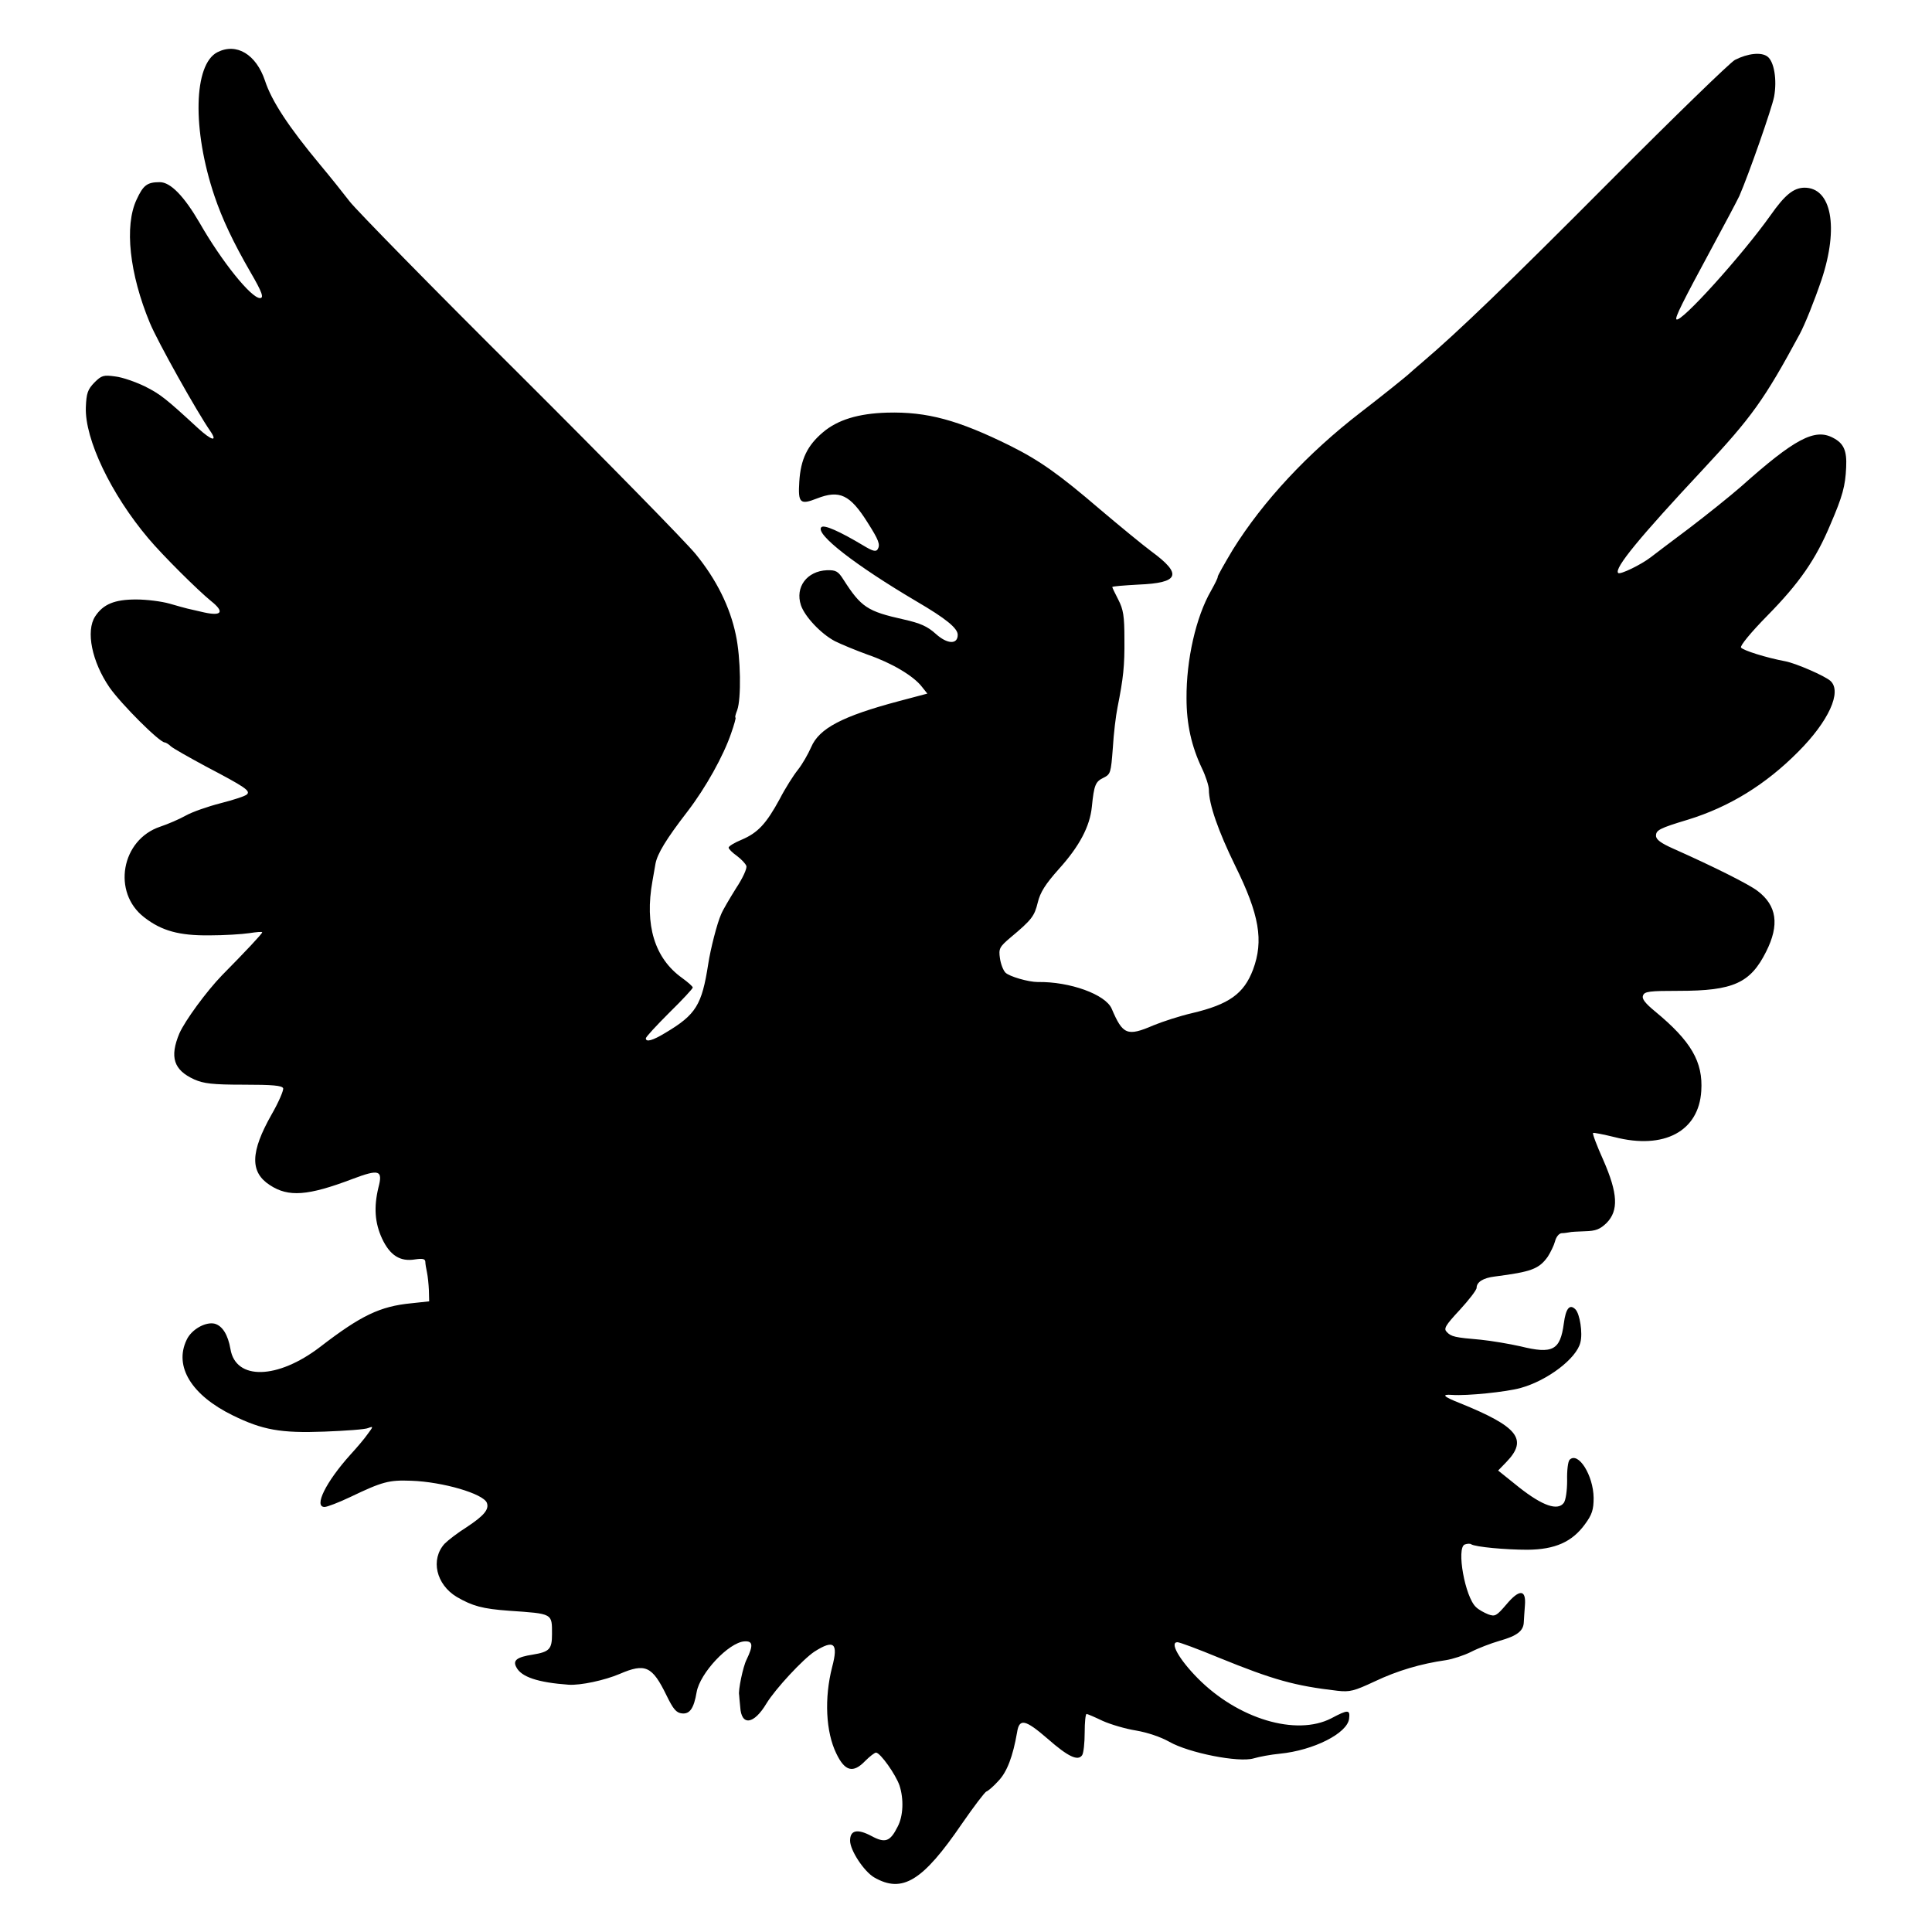 <?xml version="1.0" standalone="no"?>
<!DOCTYPE svg PUBLIC "-//W3C//DTD SVG 20010904//EN"
 "http://www.w3.org/TR/2001/REC-SVG-20010904/DTD/svg10.dtd">
<svg version="1.0" xmlns="http://www.w3.org/2000/svg"
 width="700pt" height="700pt" viewBox="0 0 700 700"
 preserveAspectRatio="xMidYMid meet">
<g transform="translate(0,700) scale(0.1,-0.1)"
fill="#000000" stroke="none">
<path d="M788 6811 c-87 -44 -92 -281 -11 -521 28 -83 68 -168 131 -277 42
-72 49 -93 34 -93 -32 0 -139 133 -219 273 -56 96 -105 147 -144 147 -46 0
-60 -11 -84 -63 -45 -95 -26 -269 48 -447 28 -68 171 -323 219 -392 28 -41 4
-34 -45 11 -115 106 -136 123 -192 151 -33 16 -81 33 -107 36 -43 6 -50 4 -76
-22 -24 -25 -29 -38 -31 -90 -4 -115 91 -314 226 -474 52 -62 180 -189 228
-228 49 -39 39 -55 -25 -41 -25 6 -52 12 -61 14 -8 2 -38 10 -65 18 -28 8 -82
15 -121 15 -78 0 -119 -17 -148 -61 -35 -53 -12 -165 52 -258 43 -61 181 -199
200 -199 3 0 14 -6 22 -14 9 -8 66 -40 127 -73 141 -74 162 -88 149 -101 -5
-6 -48 -20 -95 -32 -47 -12 -104 -32 -127 -45 -23 -13 -65 -31 -92 -40 -142
-47 -176 -239 -58 -329 63 -49 127 -66 235 -65 53 0 118 4 145 8 26 4 47 6 47
3 0 -5 -61 -70 -146 -156 -56 -58 -133 -163 -154 -210 -36 -86 -21 -133 54
-167 34 -15 66 -19 179 -19 104 0 139 -3 143 -13 2 -7 -16 -50 -42 -95 -77
-136 -79 -209 -6 -256 67 -44 137 -39 298 22 98 37 112 33 95 -31 -17 -71 -13
-127 13 -184 29 -62 66 -85 120 -76 27 4 36 2 37 -8 0 -8 3 -25 6 -39 3 -14 6
-43 7 -65 l1 -40 -65 -7 c-113 -11 -182 -44 -330 -158 -154 -118 -306 -122
-325 -8 -9 52 -29 84 -57 92 -33 8 -85 -21 -102 -59 -46 -96 18 -200 167 -273
108 -53 174 -65 332 -59 77 3 149 8 159 13 19 7 19 6 -2 -22 -11 -16 -39 -49
-62 -74 -90 -100 -134 -190 -94 -190 9 0 51 16 93 36 117 56 140 62 221 59
115 -4 261 -47 274 -80 9 -24 -11 -47 -73 -88 -32 -20 -67 -47 -80 -60 -52
-57 -31 -148 44 -193 57 -33 93 -43 189 -50 160 -11 156 -9 156 -85 0 -54 -9
-64 -70 -74 -58 -9 -73 -21 -59 -46 18 -35 78 -55 189 -63 43 -3 131 16 185
39 93 40 118 29 170 -78 24 -49 35 -63 56 -65 28 -3 43 18 53 77 12 69 116
180 173 184 31 2 33 -14 8 -66 -13 -25 -31 -113 -27 -128 0 -4 2 -23 4 -44 4
-69 49 -64 95 13 33 54 133 161 174 188 71 45 87 31 64 -56 -29 -113 -23 -235
15 -313 31 -65 61 -73 105 -27 16 16 34 30 39 30 16 -1 71 -79 85 -119 16 -49
14 -111 -7 -150 -27 -54 -45 -60 -95 -33 -51 27 -77 21 -77 -17 0 -35 50 -111
87 -133 102 -59 176 -14 318 194 43 62 83 115 89 117 6 2 26 19 43 38 32 33
53 90 68 176 8 52 29 48 111 -23 74 -65 110 -82 125 -59 5 8 9 44 9 82 0 37 3
67 7 67 3 0 29 -11 58 -25 29 -13 83 -29 121 -35 41 -7 89 -23 121 -41 70 -40
251 -76 305 -60 20 6 63 14 95 17 122 12 245 74 251 127 4 33 -3 34 -65 1
-127 -65 -338 -2 -484 146 -67 68 -102 130 -73 130 8 0 75 -25 150 -56 199
-81 275 -102 430 -120 45 -5 60 -1 135 34 82 39 167 64 258 77 25 4 65 17 91
30 25 13 72 31 103 40 64 18 87 36 88 68 1 12 2 39 4 60 5 59 -20 60 -67 4
-36 -42 -41 -45 -66 -36 -15 6 -35 17 -44 26 -40 36 -72 215 -41 227 8 3 19 4
23 1 15 -10 125 -20 205 -20 99 1 161 28 208 93 25 34 31 52 31 95 -1 82 -56
169 -87 138 -6 -6 -10 -39 -9 -75 0 -37 -5 -71 -12 -81 -22 -30 -77 -11 -162
56 l-76 61 30 31 c79 82 42 128 -168 213 -61 24 -69 33 -29 30 54 -4 198 11
248 25 98 27 203 107 217 165 9 34 -2 104 -18 120 -21 21 -35 3 -42 -51 -13
-97 -40 -112 -157 -83 -40 9 -105 20 -144 24 -94 8 -107 11 -123 28 -12 12 -6
23 47 80 33 36 61 72 61 80 0 21 24 36 66 41 132 17 160 27 192 72 10 16 22
40 26 55 4 16 14 29 24 30 9 0 22 2 27 3 6 2 32 3 58 4 39 1 54 7 78 30 44 45
41 107 -12 228 -23 51 -40 96 -37 98 2 2 37 -5 78 -15 179 -46 305 21 314 167
7 106 -37 181 -168 289 -35 29 -48 45 -43 57 5 15 24 17 130 17 197 0 259 28
316 142 49 97 39 167 -31 220 -31 24 -161 89 -305 153 -45 20 -63 33 -63 47 0
20 12 27 115 58 150 46 282 127 400 246 110 110 160 218 117 257 -20 18 -123
63 -163 71 -70 13 -155 40 -161 50 -4 6 35 54 96 116 115 117 175 203 228 330
44 102 54 139 57 207 3 61 -9 87 -48 107 -66 35 -139 -4 -333 -177 -40 -35
-125 -103 -188 -151 -63 -47 -126 -95 -139 -105 -35 -27 -111 -64 -118 -57
-16 16 79 131 308 376 175 188 220 249 350 490 19 36 51 115 79 197 63 190 36
334 -63 333 -39 -1 -70 -26 -122 -100 -103 -145 -326 -392 -341 -377 -6 6 22
62 130 262 45 83 89 166 98 185 34 78 118 318 126 360 11 61 0 127 -24 145
-22 17 -71 12 -118 -12 -16 -8 -219 -205 -450 -437 -375 -377 -554 -549 -681
-657 -22 -19 -42 -36 -45 -39 -12 -12 -111 -91 -180 -144 -192 -148 -354 -322
-463 -497 -31 -52 -56 -96 -55 -99 1 -3 -10 -25 -24 -50 -55 -95 -90 -251 -89
-390 0 -94 18 -174 56 -254 14 -29 25 -64 25 -77 0 -53 34 -150 95 -275 88
-178 104 -272 65 -377 -33 -87 -86 -126 -222 -158 -43 -10 -105 -30 -139 -44
-95 -41 -111 -34 -151 60 -22 52 -152 99 -268 97 -34 0 -103 20 -117 34 -8 8
-17 31 -20 52 -5 35 -2 41 38 75 78 65 87 78 99 127 9 37 27 66 77 122 74 82
112 154 119 225 8 79 13 91 42 105 26 13 27 17 34 108 3 52 11 118 17 147 21
106 26 150 25 248 0 83 -4 107 -22 142 -12 23 -22 44 -22 46 0 3 43 6 95 9
148 6 160 37 47 120 -31 23 -115 92 -187 153 -147 126 -217 176 -325 230 -188
93 -301 124 -446 120 -104 -3 -179 -26 -232 -71 -57 -48 -81 -98 -86 -179 -5
-78 3 -85 64 -61 82 32 120 14 184 -88 40 -63 46 -79 36 -96 -6 -10 -18 -7
-51 13 -87 52 -143 77 -153 67 -24 -24 123 -138 345 -269 106 -62 149 -97 149
-121 0 -36 -38 -34 -79 3 -31 28 -56 39 -118 53 -130 29 -153 44 -217 144 -19
30 -27 35 -60 34 -72 -3 -116 -61 -94 -127 14 -41 72 -103 123 -130 22 -11 75
-33 119 -49 87 -30 166 -77 196 -116 l20 -25 -102 -27 c-207 -55 -290 -99
-319 -167 -11 -25 -32 -62 -48 -82 -16 -20 -46 -67 -66 -106 -49 -90 -79 -122
-137 -147 -27 -11 -48 -24 -48 -29 0 -5 13 -18 30 -30 16 -12 31 -28 34 -36 4
-8 -13 -45 -37 -81 -23 -37 -48 -79 -54 -94 -15 -33 -39 -128 -47 -181 -23
-148 -44 -183 -155 -249 -46 -28 -71 -35 -71 -20 0 5 38 46 85 93 47 46 85 87
85 91 0 4 -17 19 -39 35 -99 71 -136 191 -107 351 3 17 8 46 11 63 7 36 38 88
116 189 66 86 130 201 158 283 11 31 18 57 16 57 -3 0 0 12 6 27 15 41 13 190
-5 273 -21 101 -70 200 -145 292 -34 42 -320 334 -637 650 -317 315 -594 598
-617 628 -23 30 -71 90 -107 133 -114 137 -176 231 -200 305 -32 95 -103 138
-172 103z"/>
</g>
</svg>
